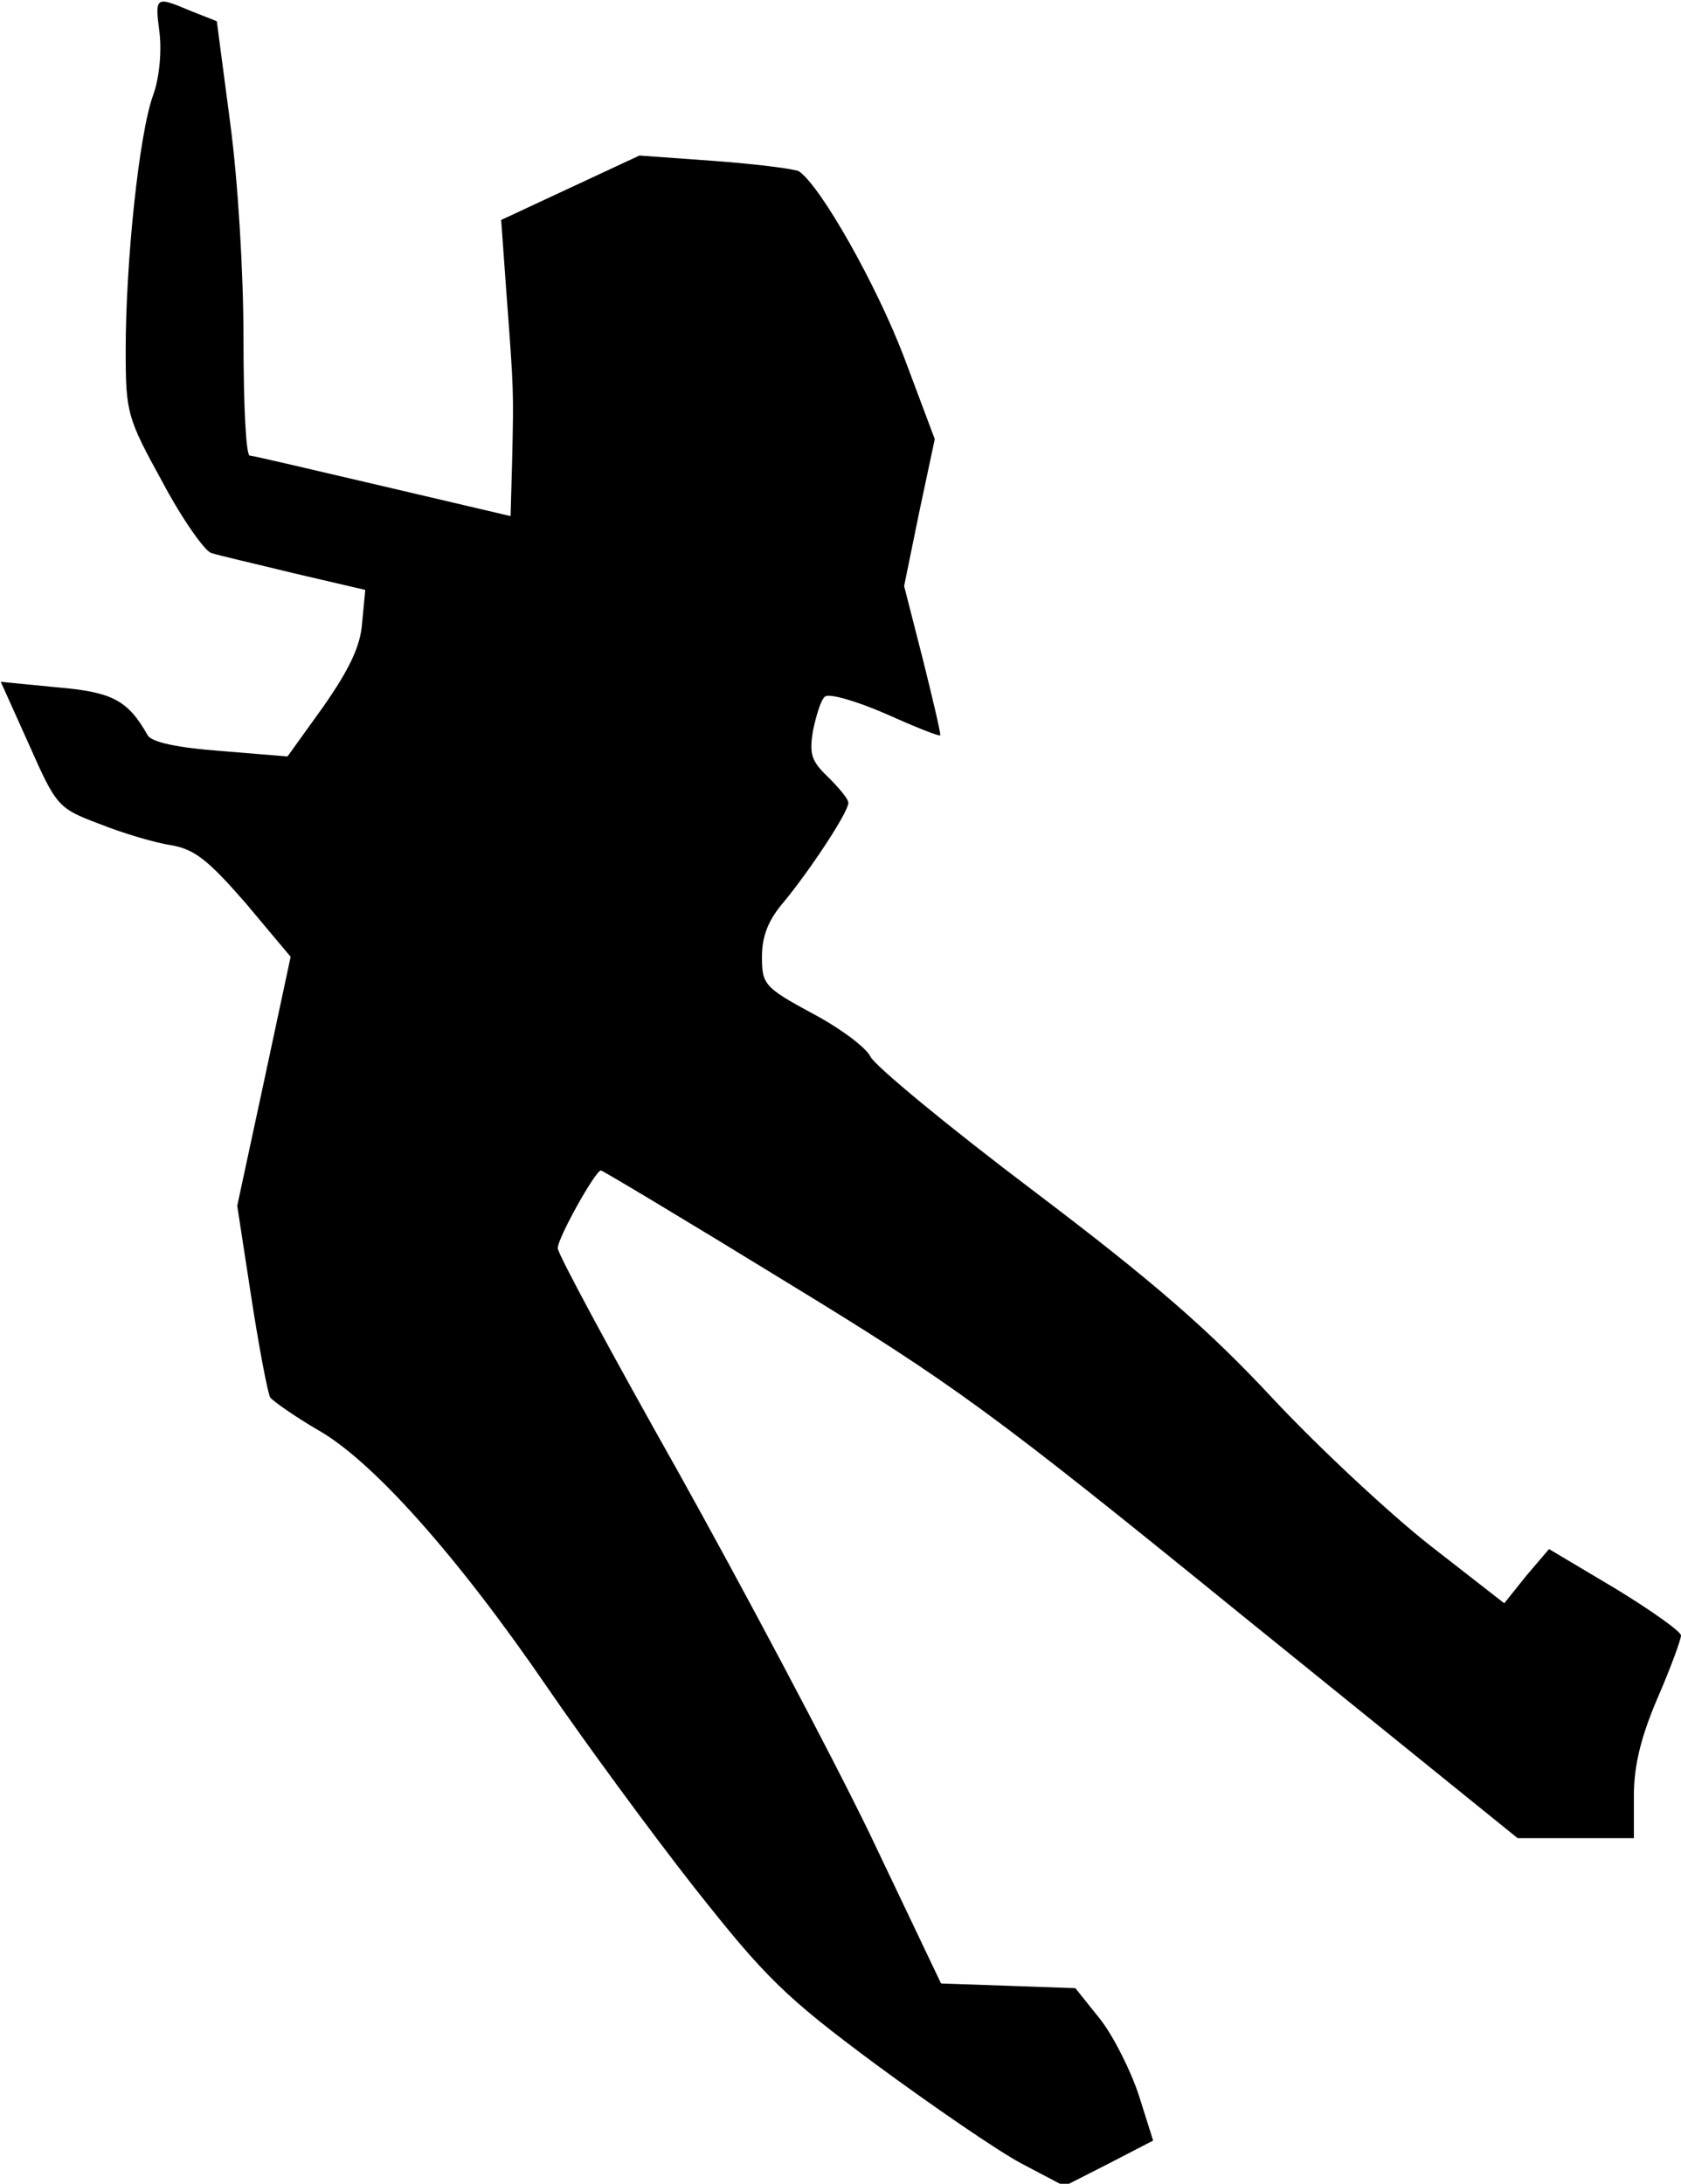 <?xml version="1.0" standalone="no"?>
<!DOCTYPE svg PUBLIC "-//W3C//DTD SVG 20010904//EN"
 "http://www.w3.org/TR/2001/REC-SVG-20010904/DTD/svg10.dtd">
<svg version="1.0" xmlns="http://www.w3.org/2000/svg"
 width="214pt" height="278pt" viewBox="0 0 214 278"
 preserveAspectRatio="xMidYMid meet">
<g transform="translate(0,278) scale(0.1,-0.1)"
fill="#000000" stroke="none">
<path fill="#000000" stroke="none" d="M203 2739 c3 -24 0 -58 -8 -80 -18 -49
-35 -213 -35 -325 0 -80 2 -86 47 -168 25 -47 54 -88 62 -90 9 -3 57 -14 106
-26 l90 -21 -4 -42 c-2 -30 -17 -60 -49 -106 l-46 -64 -85 7 c-54 4 -88 11
-93 20 -25 44 -44 55 -115 61 l-72 7 36 -80 c35 -79 37 -81 90 -101 30 -12 71
-24 91 -27 30 -5 48 -20 95 -74 l57 -68 -34 -159 -34 -158 18 -117 c10 -65 21
-122 24 -127 4 -5 31 -24 60 -41 70 -39 179 -162 292 -327 48 -70 133 -186
188 -256 90 -114 115 -139 231 -225 72 -53 155 -110 185 -126 l55 -29 57 29
56 29 -18 57 c-10 31 -32 75 -49 97 l-32 40 -85 3 -86 3 -91 191 c-51 105
-161 312 -244 461 -84 149 -153 277 -153 284 0 13 48 99 55 99 2 0 109 -64
236 -142 213 -130 261 -165 581 -425 l350 -283 74 0 74 0 0 54 c0 38 9 75 30
124 17 39 30 75 30 80 0 5 -38 32 -84 60 l-84 50 -29 -34 -28 -35 -95 74 c-52
41 -142 125 -200 187 -80 86 -151 148 -303 263 -110 83 -203 160 -209 172 -5
11 -38 36 -74 55 -61 33 -64 37 -64 72 0 26 8 47 28 70 33 40 82 114 82 126 0
5 -12 19 -26 33 -21 20 -24 29 -19 59 4 19 10 39 15 43 4 5 39 -5 76 -21 38
-17 70 -30 71 -28 1 1 -9 44 -22 96 l-24 94 19 93 20 94 -39 104 c-35 92 -106
218 -134 237 -6 3 -53 9 -106 13 l-97 7 -88 -41 -88 -41 7 -97 c9 -120 9 -121
7 -209 l-2 -71 -162 38 c-90 21 -166 39 -170 39 -5 0 -8 66 -8 148 0 85 -7
201 -17 276 l-17 129 -33 13 c-45 19 -46 19 -40 -27z"/>
</g>
</svg>
